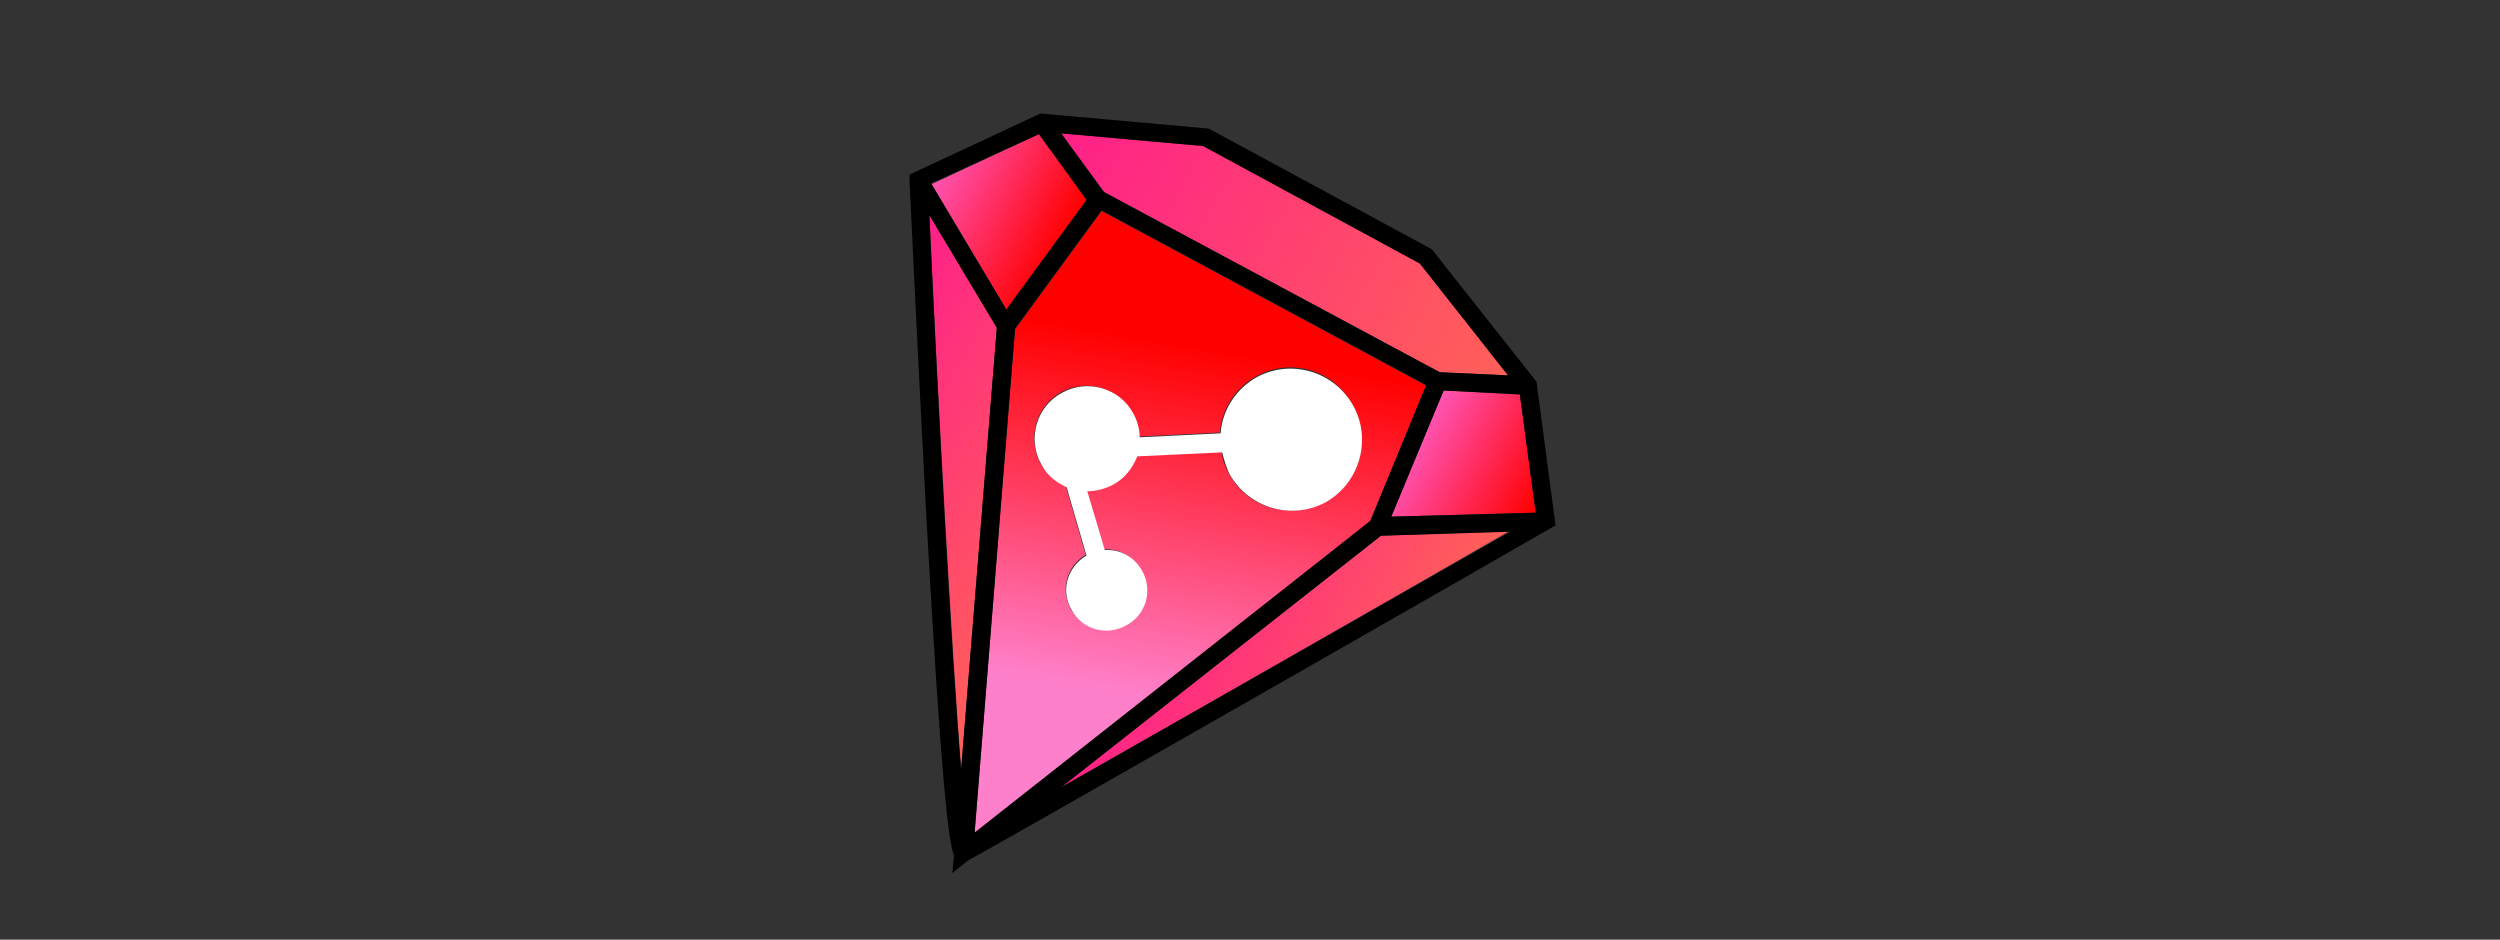 <?xml version="1.0" encoding="utf-8"?>
<!-- Generator: Adobe Illustrator 27.2.0, SVG Export Plug-In . SVG Version: 6.00 Build 0)  -->
<svg version="1.1" id="Capa_3" xmlns="http://www.w3.org/2000/svg" xmlns:xlink="http://www.w3.org/1999/xlink" x="0px" y="0px"
	 viewBox="0 0 315 118.4" style="enable-background:new 0 0 315 118.4;" xml:space="preserve">
<rect x="0" y="0" width="315" height="118.4" fill="#333333" stroke="none"/>
<style type="text/css">
	.st0{fill:url(#SVGID_1_);}
	.st1{fill:url(#SVGID_00000103952798577105574760000015157628191880899489_);}
	.st2{fill:url(#SVGID_00000112631748456018405960000008457057104357368229_);}
	.st3{fill:url(#SVGID_00000009567749680718407140000016789101216362987707_);}
	.st4{fill:url(#SVGID_00000165219152562325130230000010027374074046287295_);}
	.st5{fill:url(#SVGID_00000182527414894323913540000013706720484061045422_);}
	.st6{fill:#FFFFFF;}
	.svg-shadow{
        animation: svg-shadow 1.5s ease-in-out infinite alternate;
      }

      @keyframes svg-shadow {
        from {
          filter: drop-shadow( 0 0 5px #fff) drop-shadow( 0 0 5px #FF2089) drop-shadow( 0 0 5px #FF2089);
        }

        to {
          
          filter: drop-shadow( 0 0 8px #fff) drop-shadow( 0 0 8px #FF2089) drop-shadow( 0 0 8px #FF2089);
        }
      }
</style>
<g class="svg-shadow">
	
		<linearGradient id="SVGID_1_" gradientUnits="userSpaceOnUse" x1="2678.374" y1="1047.463" x2="2715.083" y2="1047.463" gradientTransform="matrix(0.88 0.475 -0.475 0.88 -1756.874 -2140.267)">
		<stop  offset="0" style="stop-color:#FF2089"/>
		<stop  offset="1" style="stop-color:#FF6158"/>
	</linearGradient>
	<path class="st0" d="M117.1,27.1c1.1,23.7,2.8,54.3,4,69.8l4.5-55.6L117.1,27.1z"/>
	
		<linearGradient id="SVGID_00000170262403419083778850000000603557226761044408_" gradientUnits="userSpaceOnUse" x1="2688.081" y1="999.132" x2="2752.188" y2="999.132" gradientTransform="matrix(0.88 0.475 -0.475 0.88 -1756.874 -2140.267)">
		<stop  offset="0" style="stop-color:#FF2089"/>
		<stop  offset="1" style="stop-color:#FF6158"/>
	</linearGradient>
	<polygon style="fill:url(#SVGID_00000170262403419083778850000000603557226761044408_);" points="181.4,46.9 190.1,47.3 
		178.9,33.2 151.6,18.4 133.7,16.8 139.1,24.2 	"/>
	
		<linearGradient id="SVGID_00000025432236137015234370000015627480287104738493_" gradientUnits="userSpaceOnUse" x1="2676.725" y1="1012.79" x2="2694.907" y2="1012.79" gradientTransform="matrix(0.88 0.475 -0.475 0.88 -1756.874 -2140.267)">
		<stop  offset="0" style="stop-color:#FF54B4"/>
		<stop  offset="1" style="stop-color:#FF0000"/>
	</linearGradient>
	<polygon style="fill:url(#SVGID_00000025432236137015234370000015627480287104738493_);" points="137,25.1 130.9,16.9 117.4,23.2 
		126.8,39 	"/>
	
		<linearGradient id="SVGID_00000149343939660529234290000005167701978779172780_" gradientUnits="userSpaceOnUse" x1="658.145" y1="548.885" x2="661.663" y2="496.914" gradientTransform="matrix(0.995 9.779987e-02 -9.779987e-02 0.995 -456.014 -514.985)">
		<stop  offset="0.145" style="stop-color:#FF80CA"/>
		<stop  offset="1" style="stop-color:#FF0000"/>
	</linearGradient>
	<path style="fill:url(#SVGID_00000149343939660529234290000005167701978779172780_);" d="M179.7,48.6l-40.9-22l-10.9,14.9
		l-5.1,63.5l49.8-39.3L179.7,48.6z M166.9,63.2c-4.3,2.4-9.8,0.8-12.1-3.6c-0.5-0.9-0.8-1.8-0.9-2.7l-10.7,0.5
		c-0.5,1.5-1.6,2.8-3.1,3.6c-1,0.6-2.1,0.8-3.2,0.8l2.2,7.4c1.9-0.1,3.7,0.9,4.7,2.6c1.3,2.5,0.4,5.5-2,6.9c-2.5,1.3-5.5,0.4-6.9-2
		c-1.3-2.4-0.5-5.4,1.9-6.8l-2.5-8.6c-1.3-0.6-2.5-1.6-3.2-2.9c-1.7-3.2-0.6-7.2,2.6-9c3.2-1.7,7.2-0.6,9,2.6c0.5,1,0.8,2,0.8,3
		l10.2-0.5c0.2-2.9,1.9-5.6,4.6-7.1c4.3-2.4,9.8-0.8,12.1,3.6C172.9,55.4,171.3,60.9,166.9,63.2z"/>
	
		<linearGradient id="SVGID_00000078752344666848179000000010526717837059636404_" gradientUnits="userSpaceOnUse" x1="2727.24" y1="1045.603" x2="2761.667" y2="1045.603" gradientTransform="matrix(0.88 0.475 -0.475 0.88 -1756.874 -2140.267)">
		<stop  offset="0" style="stop-color:#FF2089"/>
		<stop  offset="1" style="stop-color:#FF6158"/>
	</linearGradient>
	<path style="fill:url(#SVGID_00000078752344666848179000000010526717837059636404_);" d="M133.7,99.2c14.9-8.5,39.5-22.5,56.5-32.3
		L174,67.5L133.7,99.2z"/>
	
		<linearGradient id="SVGID_00000150810318213428748590000000940859051576041888_" gradientUnits="userSpaceOnUse" x1="2745.863" y1="1012.851" x2="2763.394" y2="1012.851" gradientTransform="matrix(0.88 0.475 -0.475 0.88 -1756.874 -2140.267)">
		<stop  offset="0" style="stop-color:#FF54B4"/>
		<stop  offset="1" style="stop-color:#FF0000"/>
	</linearGradient>
	<polygon style="fill:url(#SVGID_00000150810318213428748590000000940859051576041888_);" points="181.9,49.2 175.3,65.1 
		193.5,64.6 191.5,49.7 	"/>
	<path d="M180.4,31.4l-28.1-15.2l-21.2-1.9l-16.5,7.7l0,0.8c0,0.2,1,21.2,2.1,42c1.9,33.9,2.8,41.2,3.5,43l-0.2,2.2l2-1.6
		c3.8-2,70.4-40.1,73.3-41.8l0.7-0.4l-2.4-18.1L180.4,31.4z M151.6,18.4l27.3,14.8l11.1,14.1l-8.6-0.4l-42.3-22.7l-5.4-7.4
		L151.6,18.4z M130.9,16.9l6,8.3L126.8,39l-9.5-15.9L130.9,16.9z M117.1,27.1l8.5,14.2L121.1,97C119.8,81.5,118.2,50.9,117.1,27.1z
		 M122.8,104.9l5.1-63.5l10.9-14.9l40.9,22l-7,17.1L122.8,104.9z M133.7,99.2L174,67.5l16.3-0.5C173.2,76.7,148.6,90.8,133.7,99.2z
		 M175.3,65.1l6.6-15.9l9.6,0.5l2,14.9L175.3,65.1z"/>
	<path class="st6" d="M170.5,51.1c-2.4-4.3-7.8-5.9-12.1-3.6c-2.7,1.5-4.4,4.2-4.6,7.1l-10.2,0.5c0-1-0.3-2.1-0.8-3
		c-1.7-3.2-5.8-4.4-9-2.6c-3.2,1.7-4.4,5.8-2.6,9c0.7,1.4,1.9,2.3,3.2,2.9l2.5,8.6c-2.4,1.4-3.3,4.4-1.9,6.8c1.3,2.5,4.4,3.4,6.9,2
		c2.5-1.3,3.4-4.4,2-6.9c-1-1.8-2.8-2.7-4.7-2.6l-2.2-7.4c1.1,0,2.2-0.3,3.2-0.8c1.5-0.8,2.5-2.1,3.1-3.6l10.7-0.5
		c0.2,0.9,0.5,1.8,0.9,2.7c2.4,4.3,7.8,5.9,12.1,3.6C171.3,60.9,172.9,55.4,170.5,51.1z"/>
</g>
</svg>

